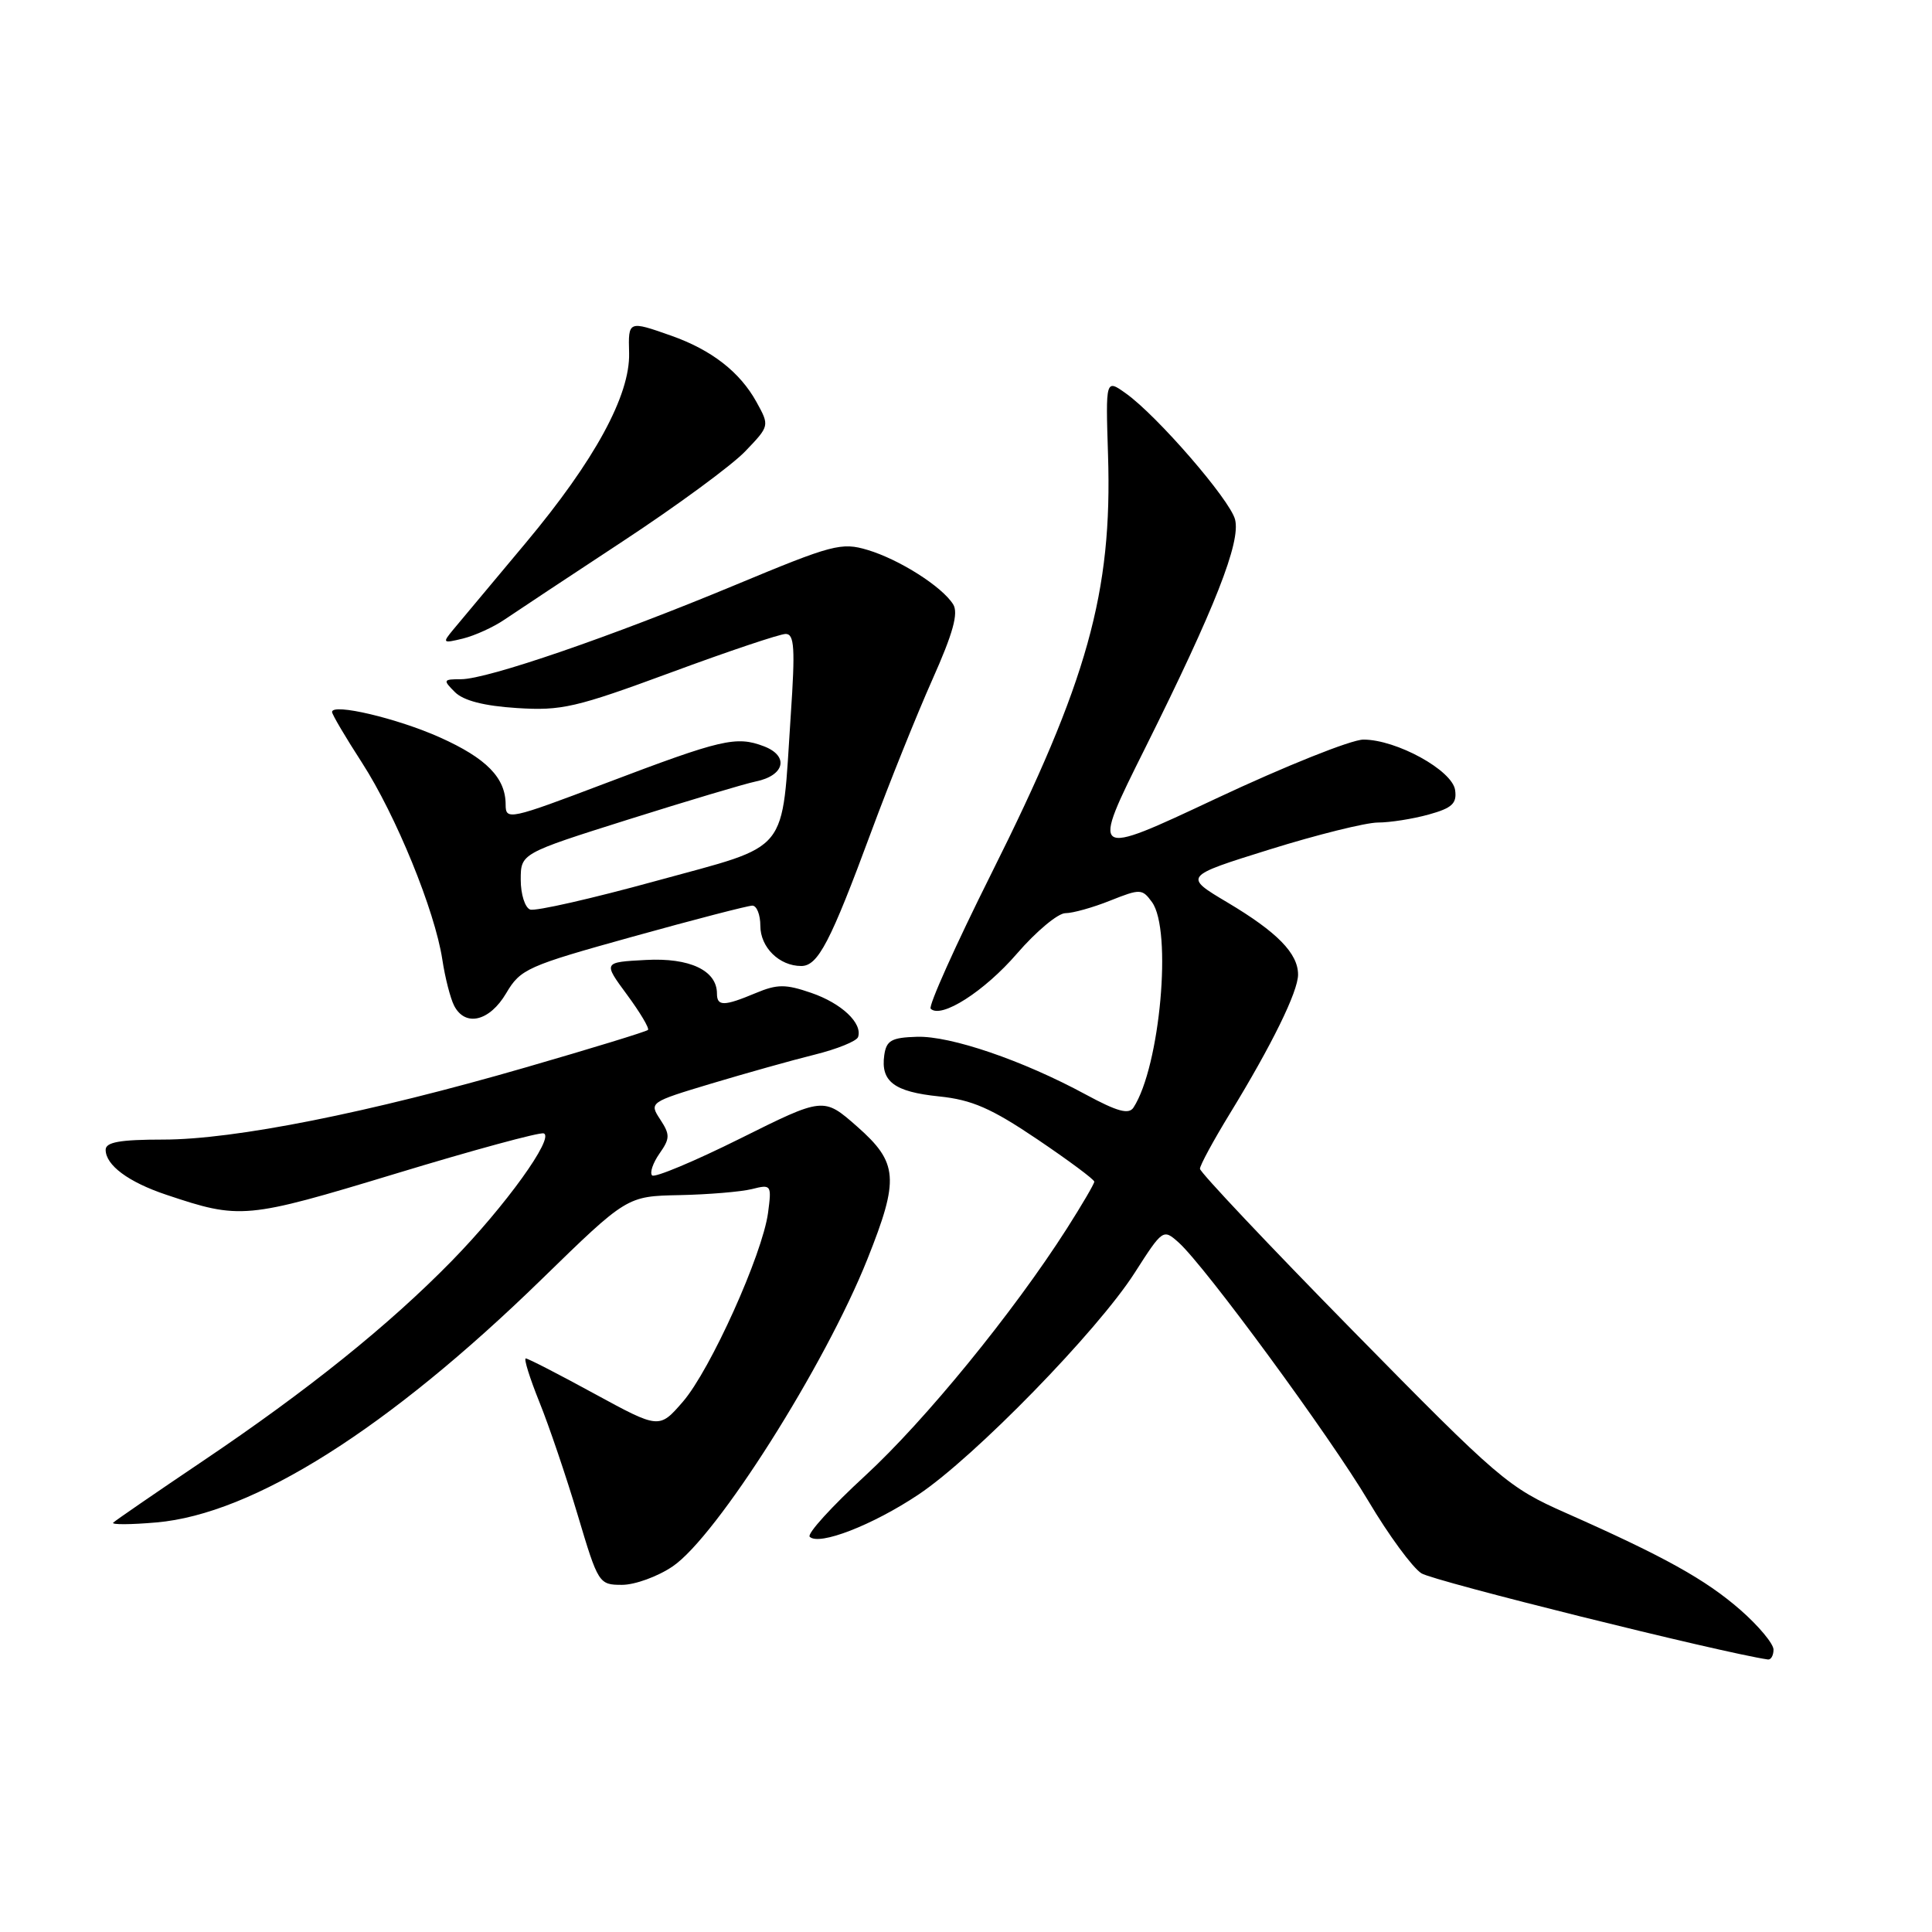 <?xml version="1.0" encoding="UTF-8" standalone="no"?>
<!DOCTYPE svg PUBLIC "-//W3C//DTD SVG 1.1//EN" "http://www.w3.org/Graphics/SVG/1.1/DTD/svg11.dtd" >
<svg xmlns="http://www.w3.org/2000/svg" xmlns:xlink="http://www.w3.org/1999/xlink" version="1.1" viewBox="0 0 256 256">
 <g >
 <path fill="currentColor"
d=" M 235.00 218.58 C 235.00 217.81 233.03 215.44 230.62 213.33 C 225.99 209.29 220.59 206.28 207.50 200.48 C 199.83 197.09 198.66 196.08 179.25 176.32 C 168.11 164.98 159.00 155.32 159.00 154.87 C 159.00 154.41 160.78 151.13 162.95 147.58 C 168.52 138.48 172.00 131.39 172.00 129.14 C 172.00 126.33 169.24 123.51 162.66 119.59 C 156.82 116.12 156.82 116.12 168.23 112.56 C 174.51 110.60 180.96 109.00 182.57 108.99 C 184.18 108.99 187.22 108.51 189.31 107.93 C 192.41 107.07 193.06 106.47 192.81 104.69 C 192.44 102.07 185.04 98.00 180.66 98.00 C 179.06 98.00 170.27 101.52 161.12 105.82 C 144.50 113.63 144.50 113.63 151.75 99.10 C 160.99 80.55 164.43 71.82 163.65 68.83 C 162.97 66.21 153.34 55.09 149.20 52.14 C 146.50 50.21 146.50 50.21 146.82 60.29 C 147.40 78.49 144.11 90.27 131.35 115.77 C 126.60 125.27 122.99 133.32 123.32 133.66 C 124.70 135.03 130.43 131.37 134.76 126.35 C 137.30 123.41 140.19 121.00 141.17 121.00 C 142.15 121.00 144.83 120.25 147.12 119.33 C 151.09 117.75 151.35 117.76 152.64 119.53 C 155.35 123.23 153.72 141.33 150.19 146.76 C 149.57 147.71 148.05 147.29 143.87 145.03 C 135.53 140.51 125.96 137.24 121.50 137.38 C 118.13 137.48 117.45 137.86 117.17 139.81 C 116.68 143.31 118.48 144.67 124.43 145.28 C 128.79 145.73 131.35 146.85 137.43 150.95 C 141.59 153.76 145.00 156.29 145.00 156.58 C 145.00 156.86 143.36 159.66 141.36 162.80 C 134.26 173.92 122.58 188.22 114.65 195.53 C 110.22 199.60 106.91 203.24 107.29 203.63 C 108.52 204.85 115.63 202.09 121.70 198.04 C 129.12 193.08 145.43 176.36 150.36 168.64 C 154.07 162.85 154.13 162.81 156.18 164.64 C 159.69 167.79 176.23 190.33 181.34 198.93 C 184.00 203.41 187.15 207.70 188.34 208.47 C 189.92 209.50 228.02 218.97 234.25 219.89 C 234.66 219.95 235.00 219.36 235.00 218.58 Z  M 89.14 207.55 C 94.97 203.59 109.30 180.97 114.94 166.83 C 119.18 156.20 119.02 154.07 113.56 149.26 C 109.12 145.36 109.12 145.36 98.08 150.86 C 92.00 153.89 86.75 156.08 86.41 155.75 C 86.07 155.41 86.51 154.11 87.38 152.86 C 88.79 150.85 88.80 150.35 87.48 148.33 C 86.01 146.09 86.07 146.04 94.25 143.58 C 98.79 142.22 104.94 140.49 107.93 139.75 C 110.92 139.01 113.51 137.96 113.70 137.41 C 114.31 135.58 111.51 132.94 107.49 131.56 C 104.09 130.39 103.00 130.39 100.13 131.59 C 95.93 133.35 95.00 133.36 95.00 131.65 C 95.00 128.59 91.39 126.88 85.57 127.20 C 79.91 127.50 79.91 127.50 83.08 131.80 C 84.82 134.16 86.07 136.26 85.86 136.47 C 85.65 136.69 78.36 138.92 69.65 141.44 C 48.90 147.45 31.07 151.00 21.62 151.00 C 15.90 151.00 14.00 151.34 14.00 152.35 C 14.00 154.39 17.01 156.63 22.03 158.31 C 31.84 161.60 32.58 161.53 52.41 155.52 C 62.67 152.40 71.50 150.00 72.04 150.18 C 73.54 150.68 66.95 159.83 59.87 167.07 C 51.54 175.59 40.79 184.23 26.81 193.64 C 20.59 197.83 15.28 201.48 15.00 201.76 C 14.72 202.04 17.30 202.03 20.73 201.73 C 33.54 200.62 51.43 189.33 71.78 169.50 C 83.07 158.50 83.07 158.50 90.03 158.36 C 93.85 158.28 98.17 157.92 99.63 157.56 C 102.20 156.91 102.26 157.00 101.77 160.71 C 101.02 166.23 94.14 181.50 90.49 185.73 C 87.35 189.35 87.35 189.35 78.77 184.68 C 74.05 182.10 69.96 180.00 69.67 180.00 C 69.38 180.00 70.19 182.59 71.46 185.75 C 72.74 188.91 75.03 195.66 76.55 200.75 C 79.26 209.84 79.36 210.00 82.42 210.00 C 84.13 210.00 87.16 208.90 89.14 207.55 Z  M 67.07 131.61 C 68.97 128.39 69.85 128.00 83.85 124.11 C 91.98 121.85 99.11 120.00 99.69 120.00 C 100.27 120.00 100.75 121.20 100.75 122.67 C 100.75 125.53 103.26 128.00 106.17 128.00 C 108.39 128.00 110.03 124.85 115.47 110.14 C 117.84 103.74 121.47 94.71 123.53 90.08 C 126.29 83.90 127.02 81.25 126.30 80.08 C 124.83 77.73 119.19 74.14 114.96 72.87 C 111.50 71.83 110.30 72.15 97.46 77.50 C 81.01 84.35 64.58 90.00 61.09 90.00 C 58.72 90.00 58.67 90.10 60.27 91.70 C 61.41 92.84 64.13 93.54 68.50 93.82 C 74.41 94.20 76.32 93.75 88.87 89.12 C 96.49 86.30 103.35 84.00 104.11 84.00 C 105.26 84.00 105.38 85.90 104.78 94.75 C 103.53 113.50 104.93 111.78 86.96 116.72 C 78.46 119.06 70.94 120.77 70.25 120.52 C 69.56 120.27 69.00 118.49 69.00 116.58 C 69.00 113.09 69.00 113.09 83.25 108.59 C 91.09 106.12 98.69 103.85 100.14 103.55 C 103.98 102.77 104.59 100.18 101.23 98.89 C 97.55 97.49 95.64 97.94 80.25 103.78 C 67.51 108.61 67.00 108.72 67.00 106.62 C 67.00 103.07 64.47 100.48 58.29 97.71 C 52.64 95.18 44.00 93.14 44.00 94.34 C 44.00 94.67 45.79 97.70 47.97 101.07 C 52.46 108.03 57.62 120.65 58.61 127.14 C 58.97 129.54 59.68 132.29 60.17 133.25 C 61.64 136.11 64.87 135.34 67.07 131.61 Z  M 66.85 82.10 C 68.31 81.11 75.35 76.44 82.50 71.74 C 89.65 67.04 96.96 61.67 98.74 59.81 C 101.98 56.43 101.98 56.43 100.24 53.27 C 98.04 49.29 94.29 46.37 88.94 44.48 C 83.26 42.48 83.24 42.48 83.36 46.78 C 83.50 52.38 78.80 61.01 69.67 71.93 C 65.27 77.19 60.96 82.35 60.08 83.40 C 58.58 85.21 58.64 85.27 61.35 84.61 C 62.92 84.22 65.39 83.10 66.85 82.10 Z "/>
</g>
</svg>